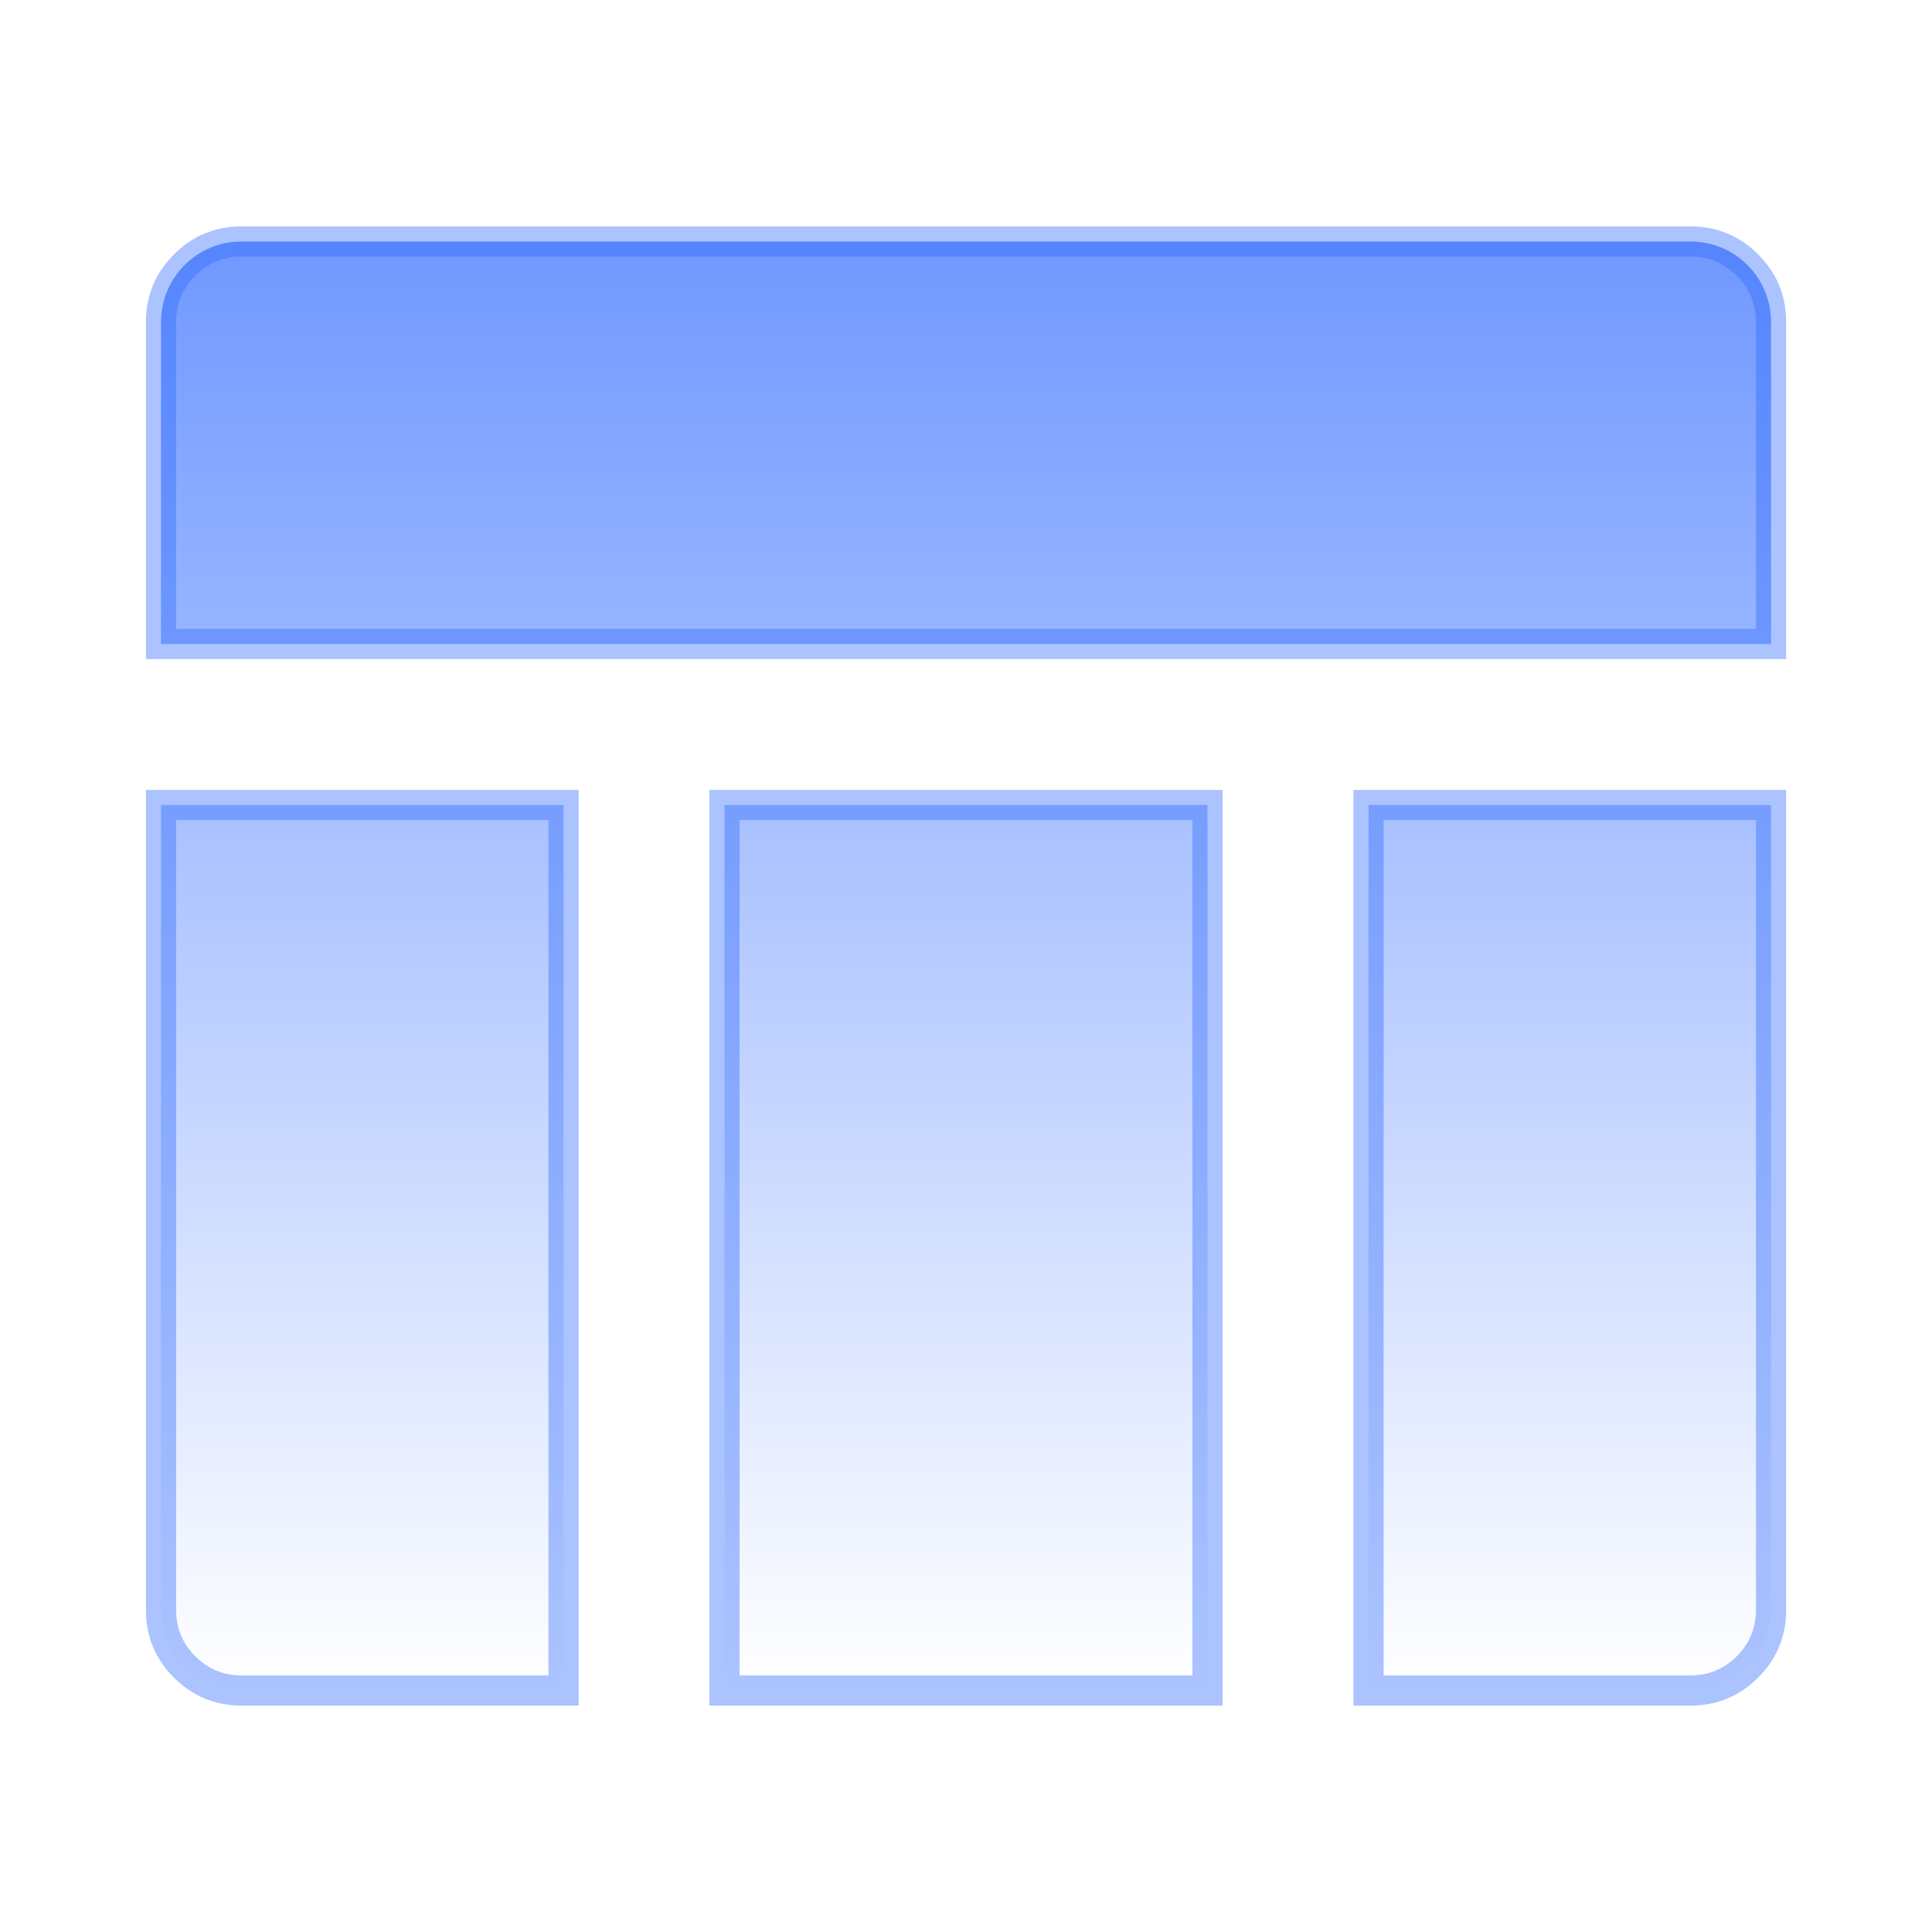 <svg xmlns="http://www.w3.org/2000/svg" xmlns:xlink="http://www.w3.org/1999/xlink" fill="none" version="1.1" width="32" height="32" viewBox="0 0 32 32"><defs><clipPath id="master_svg0_102_42554"><rect x="0" y="0" width="32" height="32" rx="0"/></clipPath><linearGradient x1="0.5" y1="0" x2="0.5" y2="1" id="master_svg1_68_51348"><stop offset="0%" stop-color="#7098FF" stop-opacity="1"/><stop offset="100%" stop-color="#7098FF" stop-opacity="0"/></linearGradient></defs><g clip-path="url(#master_svg0_102_42554)"><g><path d="M20,28L12,28L12,13.333L20,13.333L20,28ZM22.667,28L22.667,13.333L29.334,13.333L29.334,26.667C29.334,27.403,28.737,28,28,28L22.667,28ZM9.334,28L4,28C3.264,28,2.667,27.403,2.667,26.667L2.667,13.333L9.334,13.333L9.334,28ZM29.334,10.667L2.667,10.667L2.667,5.333C2.667,4.597,3.264,4,4,4L28,4C28.737,4,29.334,4.597,29.334,5.333L29.334,10.667Z" fill="url(#master_svg1_68_51348)" fill-opacity="1"/><path d="M29.584,10.917L29.584,5.333Q29.584,4.677,29.12,4.214Q28.656,3.75,28,3.75L4,3.75Q3.344,3.75,2.881,4.214Q2.417,4.678,2.417,5.333L2.417,10.917L29.584,10.917ZM28.766,4.567Q29.084,4.885,29.084,5.333L29.084,10.417L2.917,10.417L2.917,5.333Q2.917,4.885,3.234,4.567Q3.552,4.25,4,4.25L28,4.25Q28.449,4.25,28.766,4.567ZM9.584,28.25L9.584,13.083L2.417,13.083L2.417,26.667Q2.417,27.323,2.881,27.786Q3.344,28.25,4,28.25L9.584,28.25ZM20.25,28.25L20.25,13.083L11.75,13.083L11.75,28.25L20.25,28.25ZM22.417,28.25L28,28.25Q28.656,28.25,29.12,27.786Q29.584,27.323,29.584,26.667L29.584,13.083L22.417,13.083L22.417,28.25ZM9.084,13.583L9.084,27.75L4,27.75Q3.552,27.75,3.234,27.433Q2.917,27.115,2.917,26.667L2.917,13.583L9.084,13.583ZM19.75,13.583L19.75,27.75L12.25,27.75L12.25,13.583L19.75,13.583ZM28.766,27.433Q28.449,27.75,28,27.75L22.917,27.75L22.917,13.583L29.084,13.583L29.084,26.667Q29.084,27.115,28.766,27.433Z" fill-rule="evenodd" fill="#2F69FE" fill-opacity="0.4"/></g></g></svg>